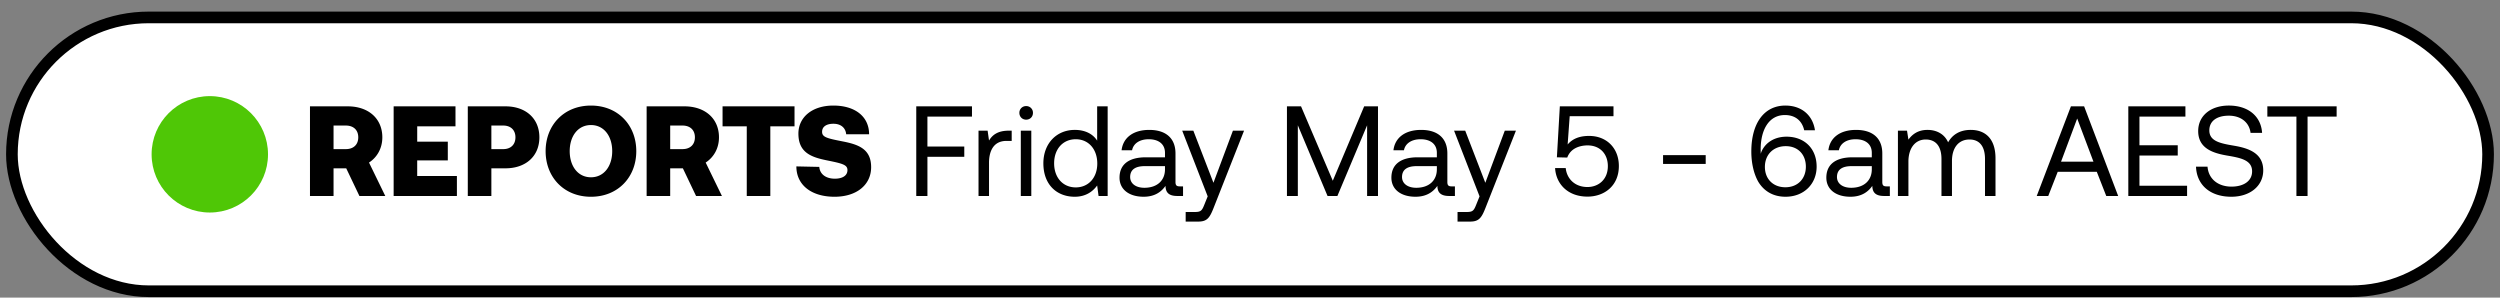 <svg width="210" height="25" viewBox="0 0 210 25" fill="none" xmlns="http://www.w3.org/2000/svg"><rect x="0" y="0" width="210" height="25" fill="#808080" stroke="none"/><rect x="1" y="1.463" width="208" height="23" rx="11.5" fill="#fff"/><circle cx="17.624" cy="12.963" r="4.889" fill="#4FC706"/><path d="M26.038 16.463h1.98v-2.324h1.065l1.108 2.324h2.173l-1.367-2.808c.678-.44 1.119-1.194 1.119-2.119 0-1.581-1.172-2.603-2.904-2.603h-3.174v7.53zm3.012-5.917c.646 0 1.044.377 1.044.99s-.398.99-1.044.99h-1.032v-1.98h1.032zm4.016 5.917h5.314v-1.678h-3.335v-1.313h2.571v-1.57h-2.57V10.61h3.215V8.933h-5.195v7.53zm6.23 0h1.979v-2.324h1.183c1.71 0 2.85-1.022 2.85-2.603 0-1.581-1.14-2.603-2.85-2.603h-3.163v7.53zm2.979-5.917c.624 0 1.022.377 1.022.99s-.398.99-1.022.99h-1v-1.98h1zm11.173 2.152c0-2.184-1.538-3.83-3.808-3.83-2.27 0-3.808 1.646-3.808 3.83 0 2.183 1.538 3.83 3.808 3.83 2.27 0 3.808-1.647 3.808-3.83zm-5.593 0c0-1.259.688-2.194 1.785-2.194s1.786.935 1.786 2.194c0 1.258-.689 2.194-1.786 2.194s-1.785-.936-1.785-2.194zm6.462 3.765h1.979v-2.324h1.065l1.108 2.324h2.173l-1.366-2.808c.677-.44 1.118-1.194 1.118-2.119 0-1.581-1.172-2.603-2.904-2.603h-3.173v7.53zm3.012-5.917c.645 0 1.043.377 1.043.99s-.398.99-1.043.99h-1.033v-1.98h1.033zm3.366.065h2.033v5.852h1.979V10.61h2.033V8.933h-6.045v1.678zm6.2 3.367c0 1.56 1.258 2.55 3.205 2.55 1.86 0 3.065-1.001 3.076-2.464.01-1.549-1.065-1.925-2.388-2.184-1.312-.258-1.732-.355-1.732-.806 0-.463.409-.678.947-.678.667 0 1.032.376 1.076.882h1.925c0-1.484-1.173-2.41-3.001-2.41-1.797 0-2.937.99-2.937 2.356 0 1.57 1.044 1.969 2.345 2.237 1.323.27 1.775.366 1.775.829 0 .484-.452.72-1.054.72-.807 0-1.27-.419-1.312-.99l-1.926-.042zm10.073 2.485h.936V13.17H81v-.86h-3.097V9.794h3.743v-.861h-4.68v7.53zm7.767-5.486c-.98 0-1.399.409-1.657.828l-.118-.828h-.764v5.486h.882v-2.797c0-.871.312-1.829 1.463-1.829h.441v-.86h-.247zm1.463-.925c.323 0 .57-.237.57-.57a.554.554 0 00-.57-.57.554.554 0 00-.57.57c0 .333.248.57.57.57zm-.451 6.41h.882v-5.485h-.882v5.486zm6.414-4.646c-.333-.527-.957-.904-1.882-.904-1.517 0-2.636 1.13-2.636 2.808 0 1.785 1.119 2.807 2.636 2.807.925 0 1.516-.44 1.882-.946l.118.882h.764v-7.53h-.882v2.883zm-1.796 3.926c-1.087 0-1.818-.828-1.818-2.022s.731-2.023 1.818-2.023c1.076 0 1.807.84 1.807 2.044 0 1.173-.731 2.001-1.807 2.001zm8.731-.086c-.247 0-.355-.075-.355-.366v-2.399c0-1.28-.807-1.979-2.205-1.979-1.323 0-2.195.635-2.323 1.71h.882c.107-.559.623-.925 1.398-.925.86 0 1.366.43 1.366 1.14v.377h-1.613c-1.442 0-2.206.613-2.206 1.71 0 1 .818 1.603 2.023 1.603.946 0 1.495-.42 1.839-.914.01.538.258.85.99.85h.484v-.807h-.28zm-1.237-1.43c0 .914-.635 1.548-1.732 1.548-.731 0-1.194-.365-1.194-.903 0-.624.441-.915 1.226-.915h1.7v.27zm3.587 2.269l-.269.667c-.204.516-.29.645-.796.645h-.785v.807h1.054c.775 0 .979-.344 1.323-1.226l2.528-6.411h-.936l-1.635 4.378-1.689-4.378h-.935l2.14 5.518zm6.657-.032h.915v-5.938l2.495 5.938h.828l2.496-5.938v5.938h.914v-7.53h-1.161l-2.636 6.25-2.668-6.25h-1.183v7.53zm13.83-.807c-.248 0-.355-.075-.355-.366v-2.399c0-1.28-.807-1.979-2.205-1.979-1.323 0-2.195.635-2.324 1.71h.882c.108-.559.624-.925 1.399-.925.86 0 1.366.43 1.366 1.14v.377h-1.614c-1.441 0-2.205.613-2.205 1.71 0 1 .818 1.603 2.022 1.603.947 0 1.496-.42 1.84-.914.011.538.258.85.989.85h.485v-.807h-.28zm-1.237-1.43c0 .914-.635 1.548-1.732 1.548-.731 0-1.194-.365-1.194-.903 0-.624.441-.915 1.226-.915h1.7v.27zm3.587 2.269l-.269.667c-.204.516-.29.645-.796.645h-.785v.807h1.054c.774 0 .979-.344 1.323-1.226l2.528-6.411h-.936l-1.635 4.378-1.689-4.378h-.936l2.141 5.518zm9.206-5.077c-.699 0-1.344.172-1.807.72l.172-2.377h3.679v-.828h-4.507l-.247 4.281.871.022c.323-.893 1.248-1.022 1.71-1.022 1.044 0 1.7.72 1.7 1.742 0 1.162-.828 1.754-1.71 1.754-1.087 0-1.743-.721-1.829-1.592h-.893c.075 1.312 1.044 2.398 2.722 2.398 1.409 0 2.635-.903 2.635-2.57 0-1.496-1.022-2.528-2.496-2.528zm9.79 2.356v-.743h-3.582v.742h3.582zm4.423 1.505c.474.775 1.237 1.248 2.281 1.248 1.549 0 2.614-1.076 2.614-2.528 0-1.538-1.044-2.517-2.528-2.517-1.011 0-1.764.495-2.098 1.237-.043.097-.053.162-.064.205-.011-.183-.011-.258-.011-.366 0-1.7.721-2.894 2.033-2.894.914 0 1.452.517 1.624 1.28h.904c-.183-1.258-1.119-2.076-2.485-2.076-1.796 0-2.861 1.496-2.861 3.862 0 .99.215 1.893.591 2.55zm3.991-1.28c0 1.011-.678 1.732-1.721 1.732-1.033 0-1.721-.699-1.721-1.71 0-1.033.71-1.743 1.753-1.743 1.044 0 1.689.721 1.689 1.721zm6.775 1.657c-.248 0-.355-.075-.355-.366v-2.399c0-1.28-.807-1.979-2.205-1.979-1.324 0-2.195.635-2.324 1.71h.882c.108-.559.624-.925 1.399-.925.86 0 1.366.43 1.366 1.14v.377h-1.614c-1.441 0-2.205.613-2.205 1.71 0 1 .818 1.603 2.022 1.603.947 0 1.495-.42 1.84-.914.01.538.258.85.989.85h.484v-.807h-.279zm-1.237-1.43c0 .914-.635 1.548-1.732 1.548-.732 0-1.194-.365-1.194-.903 0-.624.441-.915 1.226-.915h1.7v.27zm8.315-3.314c-.979 0-1.571.452-1.904 1.044-.312-.7-.968-1.044-1.732-1.044-.85 0-1.312.42-1.603.818l-.118-.753h-.764v5.486h.882v-2.894c0-1.097.549-1.85 1.453-1.85.839 0 1.323.56 1.323 1.635v3.109h.882v-2.937c0-1.119.559-1.807 1.473-1.807.829 0 1.302.56 1.302 1.635v3.109h.882V13.3c0-1.732-.936-2.388-2.076-2.388zm6.507 5.55l.796-2.032h3.28l.796 2.033h1.001l-2.861-7.53h-1.108l-2.872 7.53h.968zm2.431-6.507l1.366 3.625h-2.722l1.356-3.625zm4.294 6.508h4.937v-.86h-4.001v-2.54h3.216v-.86h-3.216v-2.41h3.861v-.86h-4.797v7.53zm5.686-2.464c.054 1.485 1.13 2.528 2.969 2.528 1.581 0 2.678-.914 2.678-2.216 0-1.463-1.258-1.871-2.484-2.076-1.13-.193-2.044-.376-2.044-1.28 0-.806.656-1.237 1.635-1.237 1.022 0 1.721.57 1.828 1.442h.969c-.086-1.356-1.119-2.292-2.797-2.292-1.528 0-2.571.861-2.571 2.141 0 1.463 1.248 1.86 2.463 2.065 1.14.194 2.066.387 2.066 1.323 0 .818-.721 1.28-1.732 1.28-1.151 0-1.936-.666-2.012-1.678h-.968zm5.993-4.205h2.442v6.669h.936v-6.67h2.442v-.86h-5.82v.86z" fill="#000"/><rect x="1" y="1.463" width="208" height="23" rx="11.5" stroke="#000" stroke-width=".978" stroke-miterlimit="0" stroke-linejoin="bevel"/></svg>
